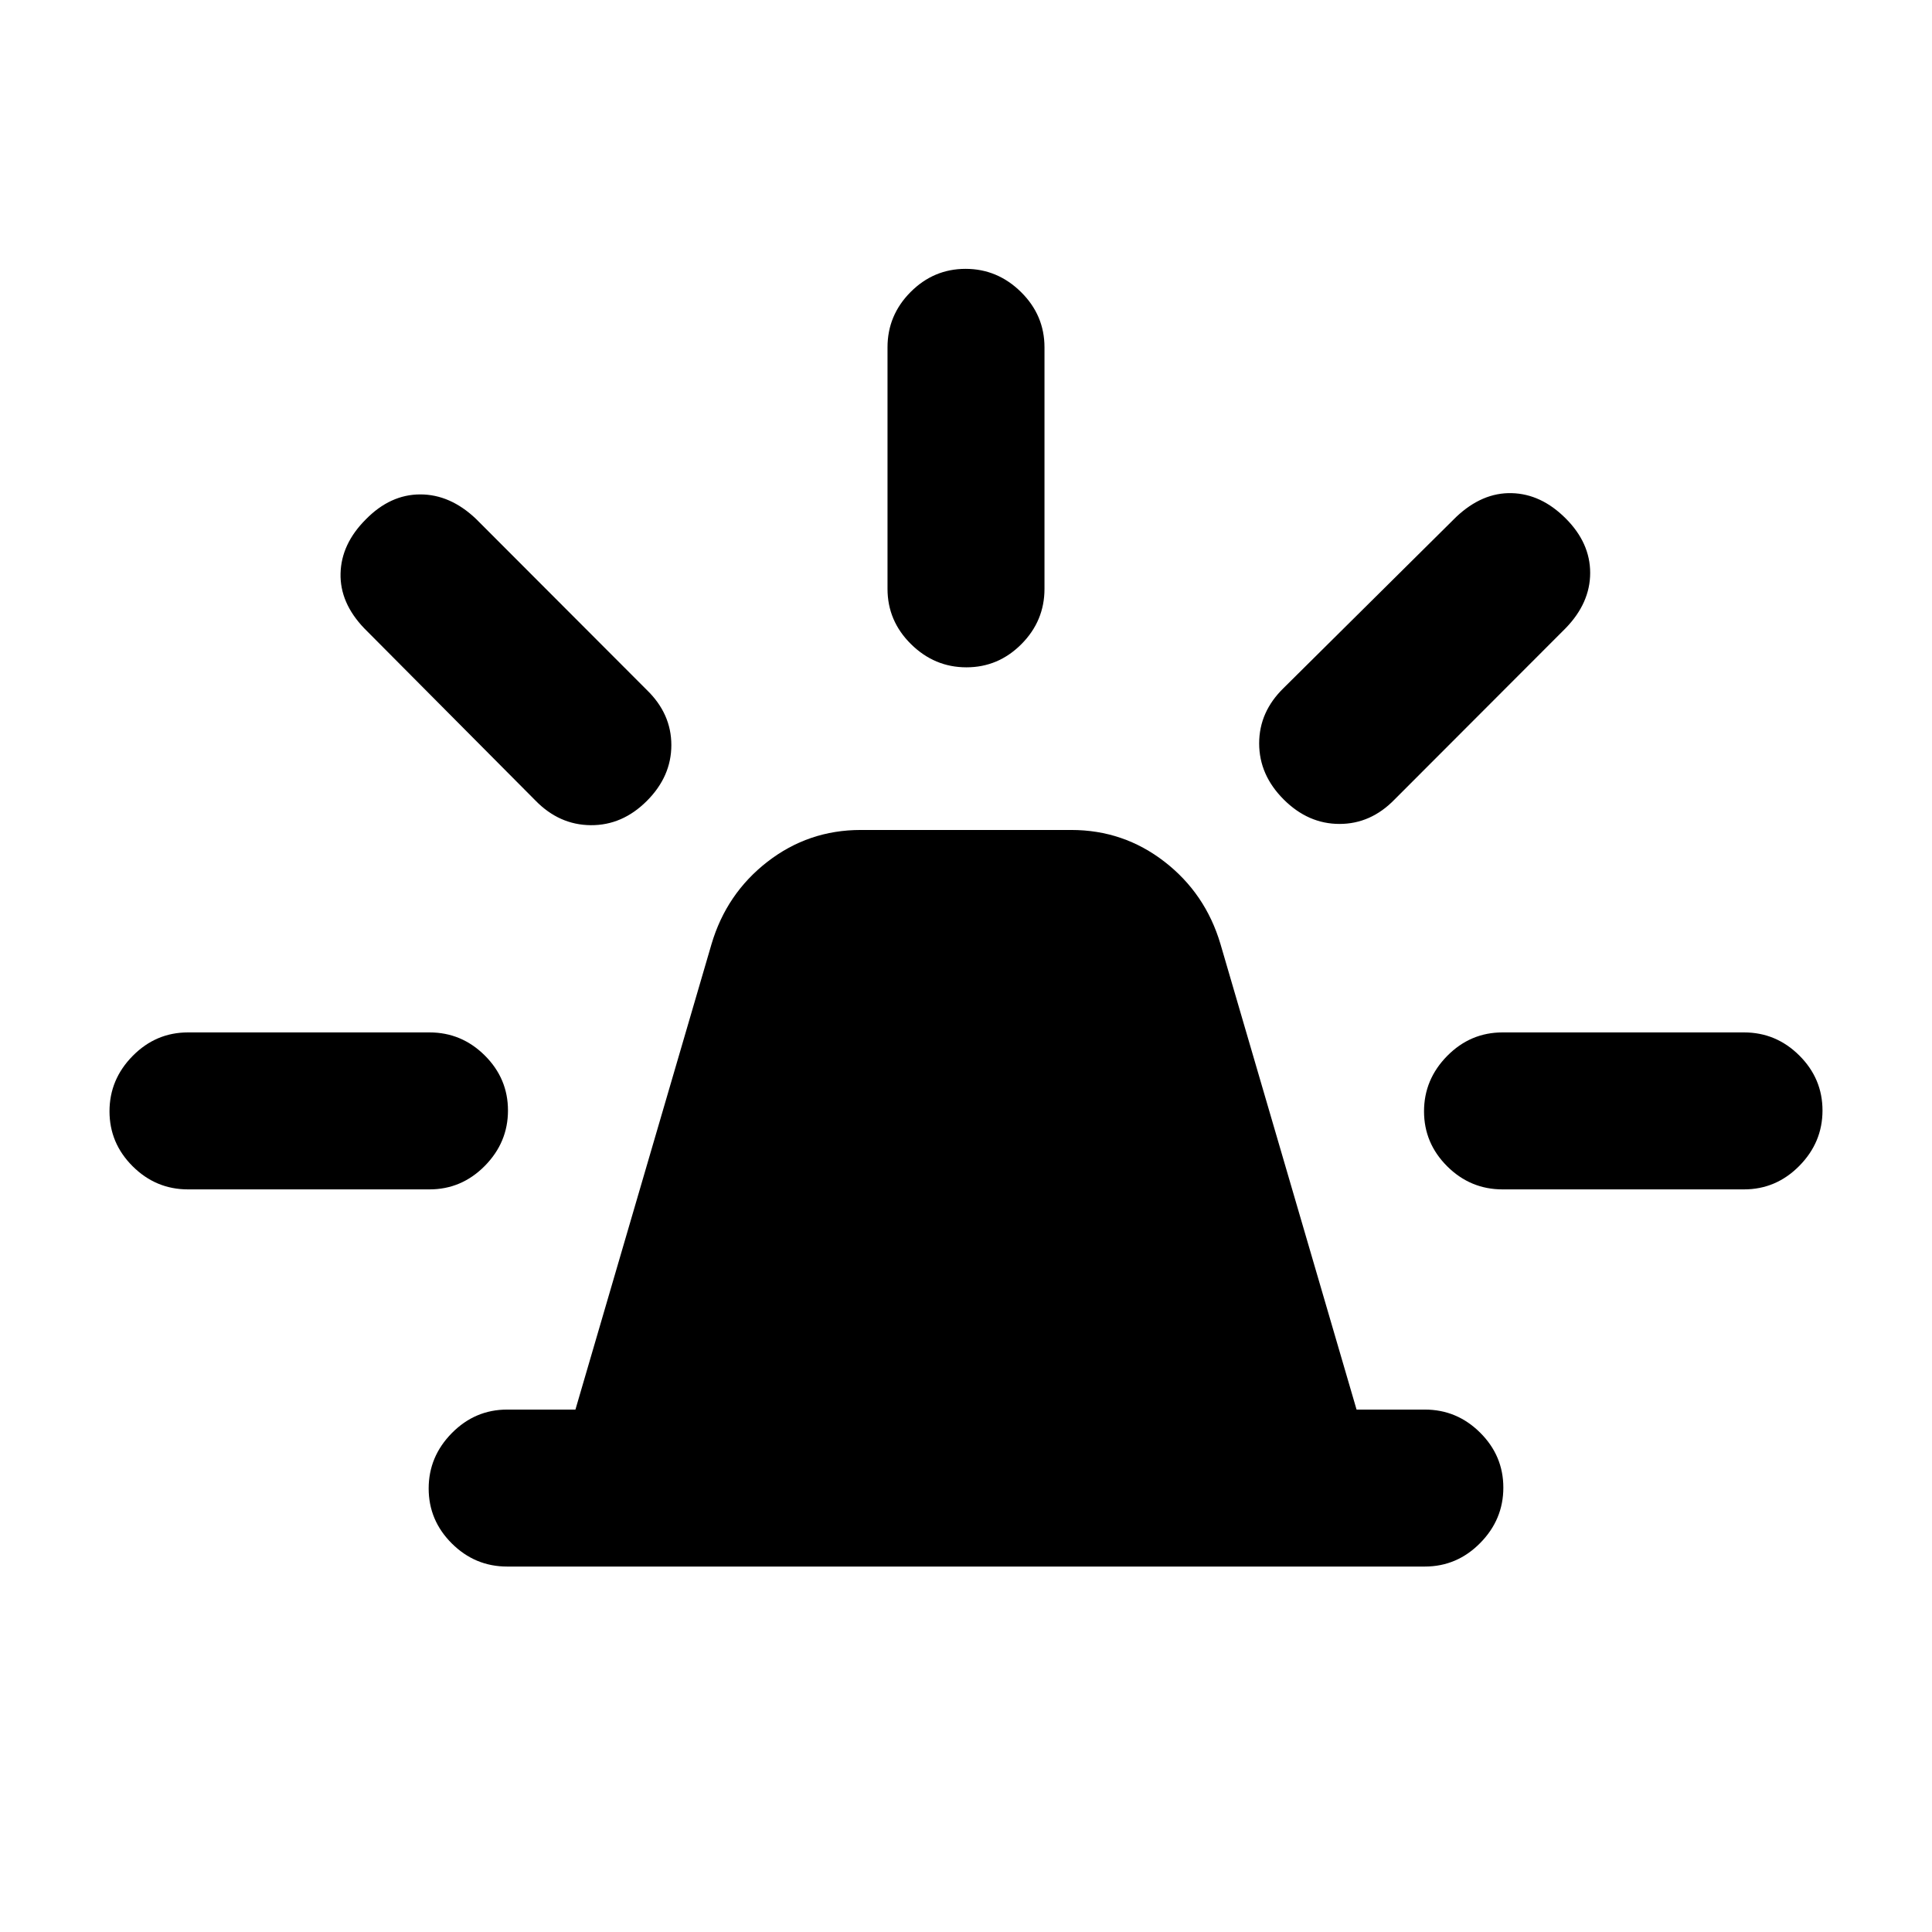 <svg xmlns="http://www.w3.org/2000/svg" height="20" viewBox="0 -960 960 960" width="20"><path d="M252-181.59q-15.95 0-27.48-11.46Q213-204.51 213-220.38q0-15.86 11.52-27.53 11.53-11.68 27.48-11.68h33.93l67.62-231.3q7.45-25.15 27.82-40.93 20.37-15.77 46.28-15.77h104.7q25.91 0 46.28 15.77 20.37 15.78 27.82 40.93l67.62 231.3H708q15.95 0 27.48 11.47Q747-236.66 747-220.8q0 15.87-11.52 27.54-11.53 11.67-27.48 11.67H252Zm189-485.82v-120q0-15.96 11.46-27.48 11.47-11.52 27.33-11.52 15.86 0 27.54 11.52Q519-803.37 519-787.41v120q0 15.95-11.46 27.47-11.47 11.53-27.33 11.53-15.86 0-27.54-11.53Q441-651.46 441-667.41Zm196.85 49.26 85.74-85q12.91-12.18 27.56-11.81 14.65.37 26.83 12.55 12.17 12.17 12.17 27.07 0 14.91-12.17 27.47l-85 85.11q-11.81 12.17-27.38 12.17-15.58 0-27.75-12.17-12.18-12.17-12.18-27.86t12.18-27.53ZM746.59-447h120q15.95 0 27.47 11.46 11.53 11.47 11.53 27.33 0 15.86-11.53 27.54Q882.54-369 866.59-369h-120q-15.95 0-27.48-11.46-11.52-11.47-11.52-27.33 0-15.86 11.52-27.54Q730.64-447 746.59-447ZM266.02-562.26l-85-85.5q-12.17-12.67-11.8-27.33.37-14.65 12.54-26.82 12.17-12.42 27.08-12.42 14.9 0 27.7 12.18l84.87 85q12.18 11.81 12.18 27.38 0 15.57-12.18 27.75-12.17 12.17-27.86 12.05-15.69-.12-27.53-12.29ZM93.41-369q-15.95 0-27.47-11.46-11.53-11.47-11.53-27.33 0-15.86 11.53-27.54Q77.46-447 93.41-447h120q15.95 0 27.48 11.46 11.52 11.47 11.52 27.33 0 15.86-11.52 27.54Q229.36-369 213.41-369h-120Z"/></svg>